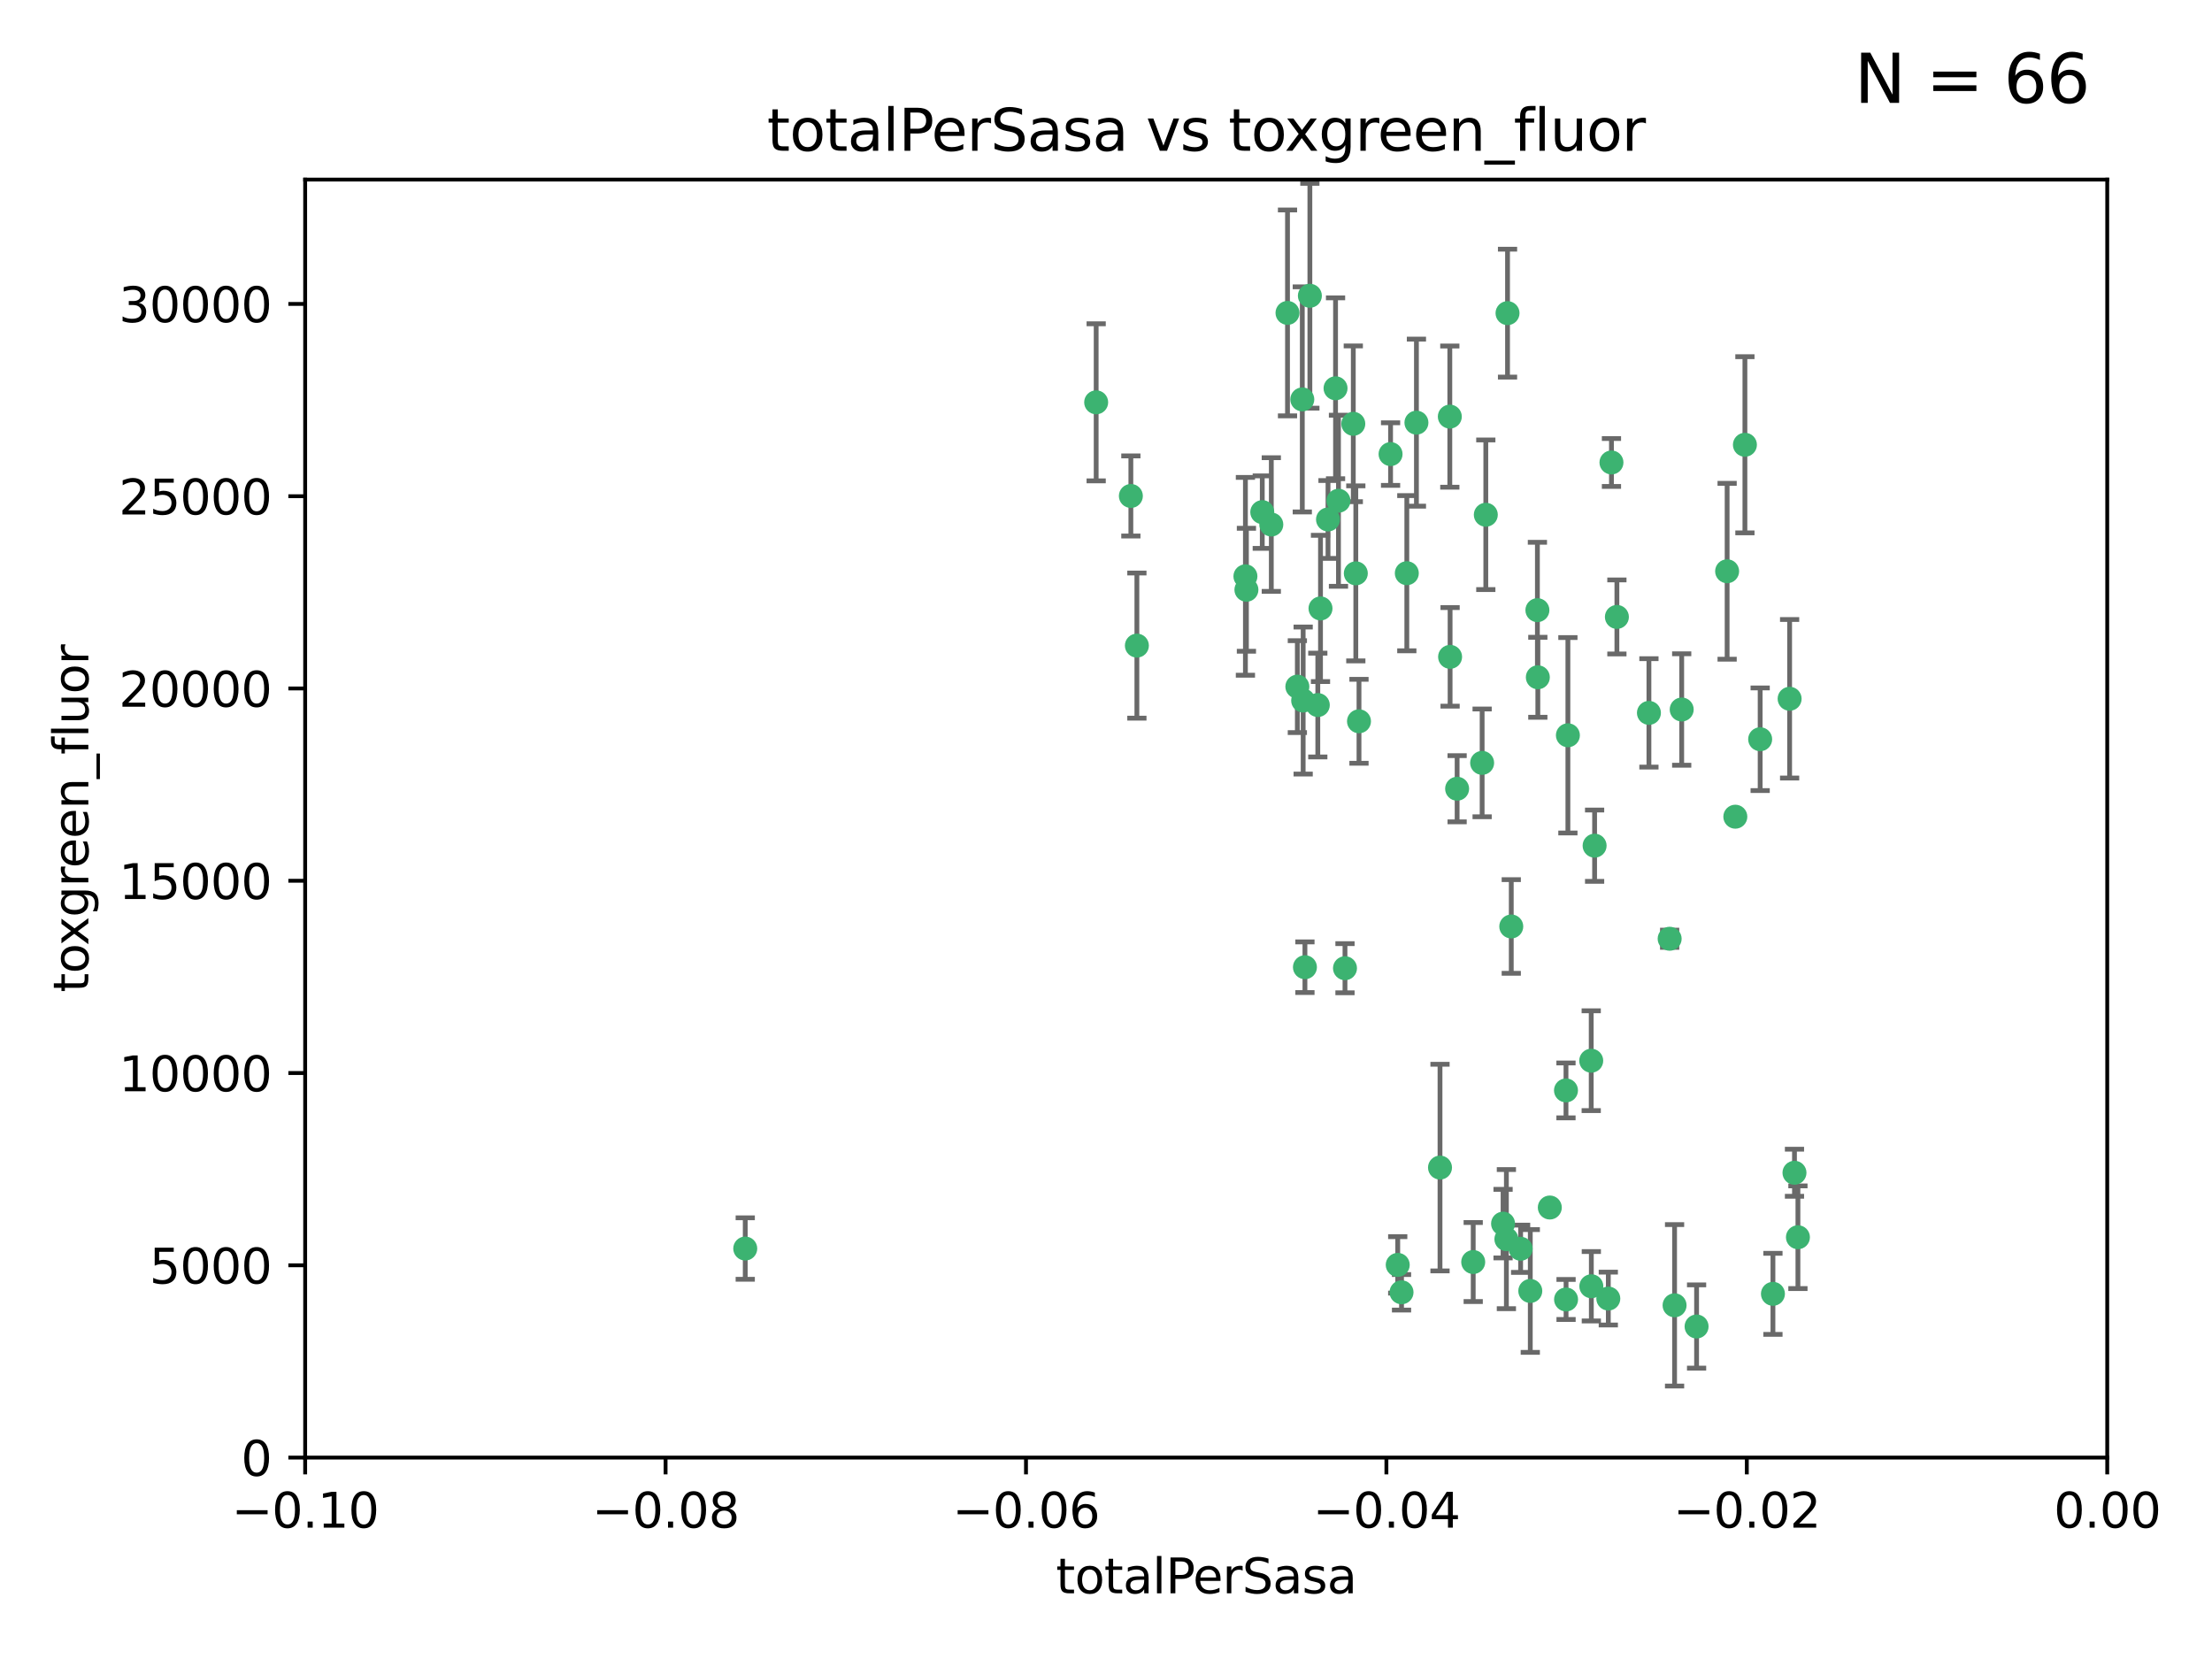 <?xml version="1.0" encoding="utf-8" standalone="no"?>
<!DOCTYPE svg PUBLIC "-//W3C//DTD SVG 1.1//EN"
  "http://www.w3.org/Graphics/SVG/1.1/DTD/svg11.dtd">
<svg xmlns:xlink="http://www.w3.org/1999/xlink" width="460.8pt" height="345.6pt" viewBox="0 0 460.8 345.6" xmlns="http://www.w3.org/2000/svg" version="1.1">
 <defs>
  <style type="text/css">*{stroke-linejoin: round; stroke-linecap: butt}</style>
 </defs>
 <g id="figure_1">
  <g id="patch_1">
   <path d="M 0 345.6 
L 460.8 345.6 
L 460.8 0 
L 0 0 
z
" style="fill: #ffffff"/>
  </g>
  <g id="axes_1">
   <g id="patch_2">
    <path d="M 63.571 303.64 
L 438.975 303.64 
L 438.975 37.411 
L 63.571 37.411 
z
" style="fill: #ffffff"/>
   </g>
   <g id="PathCollection_1">
    <defs>
     <path id="mdb2c5103a2" d="M 0 1.118 
C 0.297 1.118 0.581 1 0.791 0.791 
C 1 0.581 1.118 0.297 1.118 0 
C 1.118 -0.297 1 -0.581 0.791 -0.791 
C 0.581 -1 0.297 -1.118 0 -1.118 
C -0.297 -1.118 -0.581 -1 -0.791 -0.791 
C -1 -0.581 -1.118 -0.297 -1.118 0 
C -1.118 0.297 -1 0.581 -0.791 0.791 
C -0.581 1 -0.297 1.118 0 1.118 
z
" style="stroke: #3cb371"/>
    </defs>
    <g clip-path="url(#p980cab652c)">
     <use xlink:href="#mdb2c5103a2" x="235.58" y="103.319" style="fill: #3cb371; stroke: #3cb371"/>
     <use xlink:href="#mdb2c5103a2" x="268.211" y="65.184" style="fill: #3cb371; stroke: #3cb371"/>
     <use xlink:href="#mdb2c5103a2" x="236.834" y="134.491" style="fill: #3cb371; stroke: #3cb371"/>
     <use xlink:href="#mdb2c5103a2" x="275.085" y="126.749" style="fill: #3cb371; stroke: #3cb371"/>
     <use xlink:href="#mdb2c5103a2" x="264.836" y="109.268" style="fill: #3cb371; stroke: #3cb371"/>
     <use xlink:href="#mdb2c5103a2" x="271.293" y="83.201" style="fill: #3cb371; stroke: #3cb371"/>
     <use xlink:href="#mdb2c5103a2" x="155.248" y="260.094" style="fill: #3cb371; stroke: #3cb371"/>
     <use xlink:href="#mdb2c5103a2" x="228.352" y="83.811" style="fill: #3cb371; stroke: #3cb371"/>
     <use xlink:href="#mdb2c5103a2" x="281.916" y="88.286" style="fill: #3cb371; stroke: #3cb371"/>
     <use xlink:href="#mdb2c5103a2" x="270.262" y="143.039" style="fill: #3cb371; stroke: #3cb371"/>
     <use xlink:href="#mdb2c5103a2" x="259.652" y="122.859" style="fill: #3cb371; stroke: #3cb371"/>
     <use xlink:href="#mdb2c5103a2" x="259.444" y="120.054" style="fill: #3cb371; stroke: #3cb371"/>
     <use xlink:href="#mdb2c5103a2" x="276.649" y="108.214" style="fill: #3cb371; stroke: #3cb371"/>
     <use xlink:href="#mdb2c5103a2" x="278.828" y="104.315" style="fill: #3cb371; stroke: #3cb371"/>
     <use xlink:href="#mdb2c5103a2" x="272.871" y="61.614" style="fill: #3cb371; stroke: #3cb371"/>
     <use xlink:href="#mdb2c5103a2" x="271.473" y="145.935" style="fill: #3cb371; stroke: #3cb371"/>
     <use xlink:href="#mdb2c5103a2" x="295.068" y="88.045" style="fill: #3cb371; stroke: #3cb371"/>
     <use xlink:href="#mdb2c5103a2" x="278.219" y="80.887" style="fill: #3cb371; stroke: #3cb371"/>
     <use xlink:href="#mdb2c5103a2" x="282.441" y="119.44" style="fill: #3cb371; stroke: #3cb371"/>
     <use xlink:href="#mdb2c5103a2" x="289.681" y="94.593" style="fill: #3cb371; stroke: #3cb371"/>
     <use xlink:href="#mdb2c5103a2" x="262.954" y="106.684" style="fill: #3cb371; stroke: #3cb371"/>
     <use xlink:href="#mdb2c5103a2" x="280.186" y="201.695" style="fill: #3cb371; stroke: #3cb371"/>
     <use xlink:href="#mdb2c5103a2" x="302.023" y="86.787" style="fill: #3cb371; stroke: #3cb371"/>
     <use xlink:href="#mdb2c5103a2" x="316.773" y="260.14" style="fill: #3cb371; stroke: #3cb371"/>
     <use xlink:href="#mdb2c5103a2" x="283.103" y="150.259" style="fill: #3cb371; stroke: #3cb371"/>
     <use xlink:href="#mdb2c5103a2" x="299.98" y="243.228" style="fill: #3cb371; stroke: #3cb371"/>
     <use xlink:href="#mdb2c5103a2" x="335.696" y="96.341" style="fill: #3cb371; stroke: #3cb371"/>
     <use xlink:href="#mdb2c5103a2" x="293.065" y="119.409" style="fill: #3cb371; stroke: #3cb371"/>
     <use xlink:href="#mdb2c5103a2" x="314.046" y="65.233" style="fill: #3cb371; stroke: #3cb371"/>
     <use xlink:href="#mdb2c5103a2" x="274.522" y="146.874" style="fill: #3cb371; stroke: #3cb371"/>
     <use xlink:href="#mdb2c5103a2" x="271.842" y="201.487" style="fill: #3cb371; stroke: #3cb371"/>
     <use xlink:href="#mdb2c5103a2" x="313.116" y="254.906" style="fill: #3cb371; stroke: #3cb371"/>
     <use xlink:href="#mdb2c5103a2" x="302.081" y="136.835" style="fill: #3cb371; stroke: #3cb371"/>
     <use xlink:href="#mdb2c5103a2" x="309.521" y="107.234" style="fill: #3cb371; stroke: #3cb371"/>
     <use xlink:href="#mdb2c5103a2" x="308.755" y="158.921" style="fill: #3cb371; stroke: #3cb371"/>
     <use xlink:href="#mdb2c5103a2" x="291.964" y="269.209" style="fill: #3cb371; stroke: #3cb371"/>
     <use xlink:href="#mdb2c5103a2" x="320.359" y="141.091" style="fill: #3cb371; stroke: #3cb371"/>
     <use xlink:href="#mdb2c5103a2" x="320.27" y="127.107" style="fill: #3cb371; stroke: #3cb371"/>
     <use xlink:href="#mdb2c5103a2" x="322.853" y="251.547" style="fill: #3cb371; stroke: #3cb371"/>
     <use xlink:href="#mdb2c5103a2" x="313.808" y="258.133" style="fill: #3cb371; stroke: #3cb371"/>
     <use xlink:href="#mdb2c5103a2" x="291.173" y="263.497" style="fill: #3cb371; stroke: #3cb371"/>
     <use xlink:href="#mdb2c5103a2" x="332.186" y="176.169" style="fill: #3cb371; stroke: #3cb371"/>
     <use xlink:href="#mdb2c5103a2" x="303.545" y="164.309" style="fill: #3cb371; stroke: #3cb371"/>
     <use xlink:href="#mdb2c5103a2" x="326.223" y="227.152" style="fill: #3cb371; stroke: #3cb371"/>
     <use xlink:href="#mdb2c5103a2" x="314.824" y="193.002" style="fill: #3cb371; stroke: #3cb371"/>
     <use xlink:href="#mdb2c5103a2" x="335.041" y="270.514" style="fill: #3cb371; stroke: #3cb371"/>
     <use xlink:href="#mdb2c5103a2" x="331.504" y="267.951" style="fill: #3cb371; stroke: #3cb371"/>
     <use xlink:href="#mdb2c5103a2" x="306.897" y="262.903" style="fill: #3cb371; stroke: #3cb371"/>
     <use xlink:href="#mdb2c5103a2" x="336.829" y="128.518" style="fill: #3cb371; stroke: #3cb371"/>
     <use xlink:href="#mdb2c5103a2" x="326.24" y="270.703" style="fill: #3cb371; stroke: #3cb371"/>
     <use xlink:href="#mdb2c5103a2" x="343.502" y="148.507" style="fill: #3cb371; stroke: #3cb371"/>
     <use xlink:href="#mdb2c5103a2" x="326.622" y="153.171" style="fill: #3cb371; stroke: #3cb371"/>
     <use xlink:href="#mdb2c5103a2" x="347.819" y="195.558" style="fill: #3cb371; stroke: #3cb371"/>
     <use xlink:href="#mdb2c5103a2" x="353.429" y="276.333" style="fill: #3cb371; stroke: #3cb371"/>
     <use xlink:href="#mdb2c5103a2" x="350.329" y="147.801" style="fill: #3cb371; stroke: #3cb371"/>
     <use xlink:href="#mdb2c5103a2" x="361.5" y="170.133" style="fill: #3cb371; stroke: #3cb371"/>
     <use xlink:href="#mdb2c5103a2" x="348.844" y="271.92" style="fill: #3cb371; stroke: #3cb371"/>
     <use xlink:href="#mdb2c5103a2" x="331.48" y="220.964" style="fill: #3cb371; stroke: #3cb371"/>
     <use xlink:href="#mdb2c5103a2" x="318.787" y="268.93" style="fill: #3cb371; stroke: #3cb371"/>
     <use xlink:href="#mdb2c5103a2" x="372.811" y="145.567" style="fill: #3cb371; stroke: #3cb371"/>
     <use xlink:href="#mdb2c5103a2" x="363.497" y="92.655" style="fill: #3cb371; stroke: #3cb371"/>
     <use xlink:href="#mdb2c5103a2" x="359.792" y="119.004" style="fill: #3cb371; stroke: #3cb371"/>
     <use xlink:href="#mdb2c5103a2" x="374.542" y="257.738" style="fill: #3cb371; stroke: #3cb371"/>
     <use xlink:href="#mdb2c5103a2" x="373.823" y="244.305" style="fill: #3cb371; stroke: #3cb371"/>
     <use xlink:href="#mdb2c5103a2" x="369.335" y="269.529" style="fill: #3cb371; stroke: #3cb371"/>
     <use xlink:href="#mdb2c5103a2" x="366.674" y="153.996" style="fill: #3cb371; stroke: #3cb371"/>
    </g>
   </g>
   <g id="matplotlib.axis_1">
    <g id="xtick_1">
     <g id="line2d_1">
      <defs>
       <path id="mc494237aca" d="M 0 0 
L 0 3.5 
" style="stroke: #000000; stroke-width: 0.8"/>
      </defs>
      <g>
       <use xlink:href="#mc494237aca" x="63.571" y="303.64" style="stroke: #000000; stroke-width: 0.8"/>
      </g>
     </g>
     <g id="text_1">
      <!-- −0.10 -->
      <g transform="translate(48.249 318.238)scale(0.1 -0.1)">
       <defs>
        <path id="DejaVuSans-2212" d="M 678 2272 
L 4684 2272 
L 4684 1741 
L 678 1741 
L 678 2272 
z
" transform="scale(0.016)"/>
        <path id="DejaVuSans-30" d="M 2034 4250 
Q 1547 4250 1301 3770 
Q 1056 3291 1056 2328 
Q 1056 1369 1301 889 
Q 1547 409 2034 409 
Q 2525 409 2770 889 
Q 3016 1369 3016 2328 
Q 3016 3291 2770 3770 
Q 2525 4250 2034 4250 
z
M 2034 4750 
Q 2819 4750 3233 4129 
Q 3647 3509 3647 2328 
Q 3647 1150 3233 529 
Q 2819 -91 2034 -91 
Q 1250 -91 836 529 
Q 422 1150 422 2328 
Q 422 3509 836 4129 
Q 1250 4750 2034 4750 
z
" transform="scale(0.016)"/>
        <path id="DejaVuSans-2e" d="M 684 794 
L 1344 794 
L 1344 0 
L 684 0 
L 684 794 
z
" transform="scale(0.016)"/>
        <path id="DejaVuSans-31" d="M 794 531 
L 1825 531 
L 1825 4091 
L 703 3866 
L 703 4441 
L 1819 4666 
L 2450 4666 
L 2450 531 
L 3481 531 
L 3481 0 
L 794 0 
L 794 531 
z
" transform="scale(0.016)"/>
       </defs>
       <use xlink:href="#DejaVuSans-2212"/>
       <use xlink:href="#DejaVuSans-30" x="83.789"/>
       <use xlink:href="#DejaVuSans-2e" x="147.412"/>
       <use xlink:href="#DejaVuSans-31" x="179.199"/>
       <use xlink:href="#DejaVuSans-30" x="242.822"/>
      </g>
     </g>
    </g>
    <g id="xtick_2">
     <g id="line2d_2">
      <g>
       <use xlink:href="#mc494237aca" x="138.652" y="303.64" style="stroke: #000000; stroke-width: 0.8"/>
      </g>
     </g>
     <g id="text_2">
      <!-- −0.08 -->
      <g transform="translate(123.329 318.238)scale(0.1 -0.1)">
       <defs>
        <path id="DejaVuSans-38" d="M 2034 2216 
Q 1584 2216 1326 1975 
Q 1069 1734 1069 1313 
Q 1069 891 1326 650 
Q 1584 409 2034 409 
Q 2484 409 2743 651 
Q 3003 894 3003 1313 
Q 3003 1734 2745 1975 
Q 2488 2216 2034 2216 
z
M 1403 2484 
Q 997 2584 770 2862 
Q 544 3141 544 3541 
Q 544 4100 942 4425 
Q 1341 4750 2034 4750 
Q 2731 4750 3128 4425 
Q 3525 4100 3525 3541 
Q 3525 3141 3298 2862 
Q 3072 2584 2669 2484 
Q 3125 2378 3379 2068 
Q 3634 1759 3634 1313 
Q 3634 634 3220 271 
Q 2806 -91 2034 -91 
Q 1263 -91 848 271 
Q 434 634 434 1313 
Q 434 1759 690 2068 
Q 947 2378 1403 2484 
z
M 1172 3481 
Q 1172 3119 1398 2916 
Q 1625 2713 2034 2713 
Q 2441 2713 2670 2916 
Q 2900 3119 2900 3481 
Q 2900 3844 2670 4047 
Q 2441 4250 2034 4250 
Q 1625 4250 1398 4047 
Q 1172 3844 1172 3481 
z
" transform="scale(0.016)"/>
       </defs>
       <use xlink:href="#DejaVuSans-2212"/>
       <use xlink:href="#DejaVuSans-30" x="83.789"/>
       <use xlink:href="#DejaVuSans-2e" x="147.412"/>
       <use xlink:href="#DejaVuSans-30" x="179.199"/>
       <use xlink:href="#DejaVuSans-38" x="242.822"/>
      </g>
     </g>
    </g>
    <g id="xtick_3">
     <g id="line2d_3">
      <g>
       <use xlink:href="#mc494237aca" x="213.733" y="303.64" style="stroke: #000000; stroke-width: 0.8"/>
      </g>
     </g>
     <g id="text_3">
      <!-- −0.06 -->
      <g transform="translate(198.41 318.238)scale(0.1 -0.1)">
       <defs>
        <path id="DejaVuSans-36" d="M 2113 2584 
Q 1688 2584 1439 2293 
Q 1191 2003 1191 1497 
Q 1191 994 1439 701 
Q 1688 409 2113 409 
Q 2538 409 2786 701 
Q 3034 994 3034 1497 
Q 3034 2003 2786 2293 
Q 2538 2584 2113 2584 
z
M 3366 4563 
L 3366 3988 
Q 3128 4100 2886 4159 
Q 2644 4219 2406 4219 
Q 1781 4219 1451 3797 
Q 1122 3375 1075 2522 
Q 1259 2794 1537 2939 
Q 1816 3084 2150 3084 
Q 2853 3084 3261 2657 
Q 3669 2231 3669 1497 
Q 3669 778 3244 343 
Q 2819 -91 2113 -91 
Q 1303 -91 875 529 
Q 447 1150 447 2328 
Q 447 3434 972 4092 
Q 1497 4750 2381 4750 
Q 2619 4750 2861 4703 
Q 3103 4656 3366 4563 
z
" transform="scale(0.016)"/>
       </defs>
       <use xlink:href="#DejaVuSans-2212"/>
       <use xlink:href="#DejaVuSans-30" x="83.789"/>
       <use xlink:href="#DejaVuSans-2e" x="147.412"/>
       <use xlink:href="#DejaVuSans-30" x="179.199"/>
       <use xlink:href="#DejaVuSans-36" x="242.822"/>
      </g>
     </g>
    </g>
    <g id="xtick_4">
     <g id="line2d_4">
      <g>
       <use xlink:href="#mc494237aca" x="288.813" y="303.64" style="stroke: #000000; stroke-width: 0.8"/>
      </g>
     </g>
     <g id="text_4">
      <!-- −0.04 -->
      <g transform="translate(273.491 318.238)scale(0.1 -0.1)">
       <defs>
        <path id="DejaVuSans-34" d="M 2419 4116 
L 825 1625 
L 2419 1625 
L 2419 4116 
z
M 2253 4666 
L 3047 4666 
L 3047 1625 
L 3713 1625 
L 3713 1100 
L 3047 1100 
L 3047 0 
L 2419 0 
L 2419 1100 
L 313 1100 
L 313 1709 
L 2253 4666 
z
" transform="scale(0.016)"/>
       </defs>
       <use xlink:href="#DejaVuSans-2212"/>
       <use xlink:href="#DejaVuSans-30" x="83.789"/>
       <use xlink:href="#DejaVuSans-2e" x="147.412"/>
       <use xlink:href="#DejaVuSans-30" x="179.199"/>
       <use xlink:href="#DejaVuSans-34" x="242.822"/>
      </g>
     </g>
    </g>
    <g id="xtick_5">
     <g id="line2d_5">
      <g>
       <use xlink:href="#mc494237aca" x="363.894" y="303.64" style="stroke: #000000; stroke-width: 0.8"/>
      </g>
     </g>
     <g id="text_5">
      <!-- −0.02 -->
      <g transform="translate(348.572 318.238)scale(0.1 -0.1)">
       <defs>
        <path id="DejaVuSans-32" d="M 1228 531 
L 3431 531 
L 3431 0 
L 469 0 
L 469 531 
Q 828 903 1448 1529 
Q 2069 2156 2228 2338 
Q 2531 2678 2651 2914 
Q 2772 3150 2772 3378 
Q 2772 3750 2511 3984 
Q 2250 4219 1831 4219 
Q 1534 4219 1204 4116 
Q 875 4013 500 3803 
L 500 4441 
Q 881 4594 1212 4672 
Q 1544 4750 1819 4750 
Q 2544 4750 2975 4387 
Q 3406 4025 3406 3419 
Q 3406 3131 3298 2873 
Q 3191 2616 2906 2266 
Q 2828 2175 2409 1742 
Q 1991 1309 1228 531 
z
" transform="scale(0.016)"/>
       </defs>
       <use xlink:href="#DejaVuSans-2212"/>
       <use xlink:href="#DejaVuSans-30" x="83.789"/>
       <use xlink:href="#DejaVuSans-2e" x="147.412"/>
       <use xlink:href="#DejaVuSans-30" x="179.199"/>
       <use xlink:href="#DejaVuSans-32" x="242.822"/>
      </g>
     </g>
    </g>
    <g id="xtick_6">
     <g id="line2d_6">
      <g>
       <use xlink:href="#mc494237aca" x="438.975" y="303.64" style="stroke: #000000; stroke-width: 0.8"/>
      </g>
     </g>
     <g id="text_6">
      <!-- 0.00 -->
      <g transform="translate(427.842 318.238)scale(0.1 -0.1)">
       <use xlink:href="#DejaVuSans-30"/>
       <use xlink:href="#DejaVuSans-2e" x="63.623"/>
       <use xlink:href="#DejaVuSans-30" x="95.41"/>
       <use xlink:href="#DejaVuSans-30" x="159.033"/>
      </g>
     </g>
    </g>
    <g id="text_7">
     <!-- totalPerSasa -->
     <g transform="translate(219.968 331.917)scale(0.1 -0.1)">
      <defs>
       <path id="DejaVuSans-74" d="M 1172 4494 
L 1172 3500 
L 2356 3500 
L 2356 3053 
L 1172 3053 
L 1172 1153 
Q 1172 725 1289 603 
Q 1406 481 1766 481 
L 2356 481 
L 2356 0 
L 1766 0 
Q 1100 0 847 248 
Q 594 497 594 1153 
L 594 3053 
L 172 3053 
L 172 3500 
L 594 3500 
L 594 4494 
L 1172 4494 
z
" transform="scale(0.016)"/>
       <path id="DejaVuSans-6f" d="M 1959 3097 
Q 1497 3097 1228 2736 
Q 959 2375 959 1747 
Q 959 1119 1226 758 
Q 1494 397 1959 397 
Q 2419 397 2687 759 
Q 2956 1122 2956 1747 
Q 2956 2369 2687 2733 
Q 2419 3097 1959 3097 
z
M 1959 3584 
Q 2709 3584 3137 3096 
Q 3566 2609 3566 1747 
Q 3566 888 3137 398 
Q 2709 -91 1959 -91 
Q 1206 -91 779 398 
Q 353 888 353 1747 
Q 353 2609 779 3096 
Q 1206 3584 1959 3584 
z
" transform="scale(0.016)"/>
       <path id="DejaVuSans-61" d="M 2194 1759 
Q 1497 1759 1228 1600 
Q 959 1441 959 1056 
Q 959 750 1161 570 
Q 1363 391 1709 391 
Q 2188 391 2477 730 
Q 2766 1069 2766 1631 
L 2766 1759 
L 2194 1759 
z
M 3341 1997 
L 3341 0 
L 2766 0 
L 2766 531 
Q 2569 213 2275 61 
Q 1981 -91 1556 -91 
Q 1019 -91 701 211 
Q 384 513 384 1019 
Q 384 1609 779 1909 
Q 1175 2209 1959 2209 
L 2766 2209 
L 2766 2266 
Q 2766 2663 2505 2880 
Q 2244 3097 1772 3097 
Q 1472 3097 1187 3025 
Q 903 2953 641 2809 
L 641 3341 
Q 956 3463 1253 3523 
Q 1550 3584 1831 3584 
Q 2591 3584 2966 3190 
Q 3341 2797 3341 1997 
z
" transform="scale(0.016)"/>
       <path id="DejaVuSans-6c" d="M 603 4863 
L 1178 4863 
L 1178 0 
L 603 0 
L 603 4863 
z
" transform="scale(0.016)"/>
       <path id="DejaVuSans-50" d="M 1259 4147 
L 1259 2394 
L 2053 2394 
Q 2494 2394 2734 2622 
Q 2975 2850 2975 3272 
Q 2975 3691 2734 3919 
Q 2494 4147 2053 4147 
L 1259 4147 
z
M 628 4666 
L 2053 4666 
Q 2838 4666 3239 4311 
Q 3641 3956 3641 3272 
Q 3641 2581 3239 2228 
Q 2838 1875 2053 1875 
L 1259 1875 
L 1259 0 
L 628 0 
L 628 4666 
z
" transform="scale(0.016)"/>
       <path id="DejaVuSans-65" d="M 3597 1894 
L 3597 1613 
L 953 1613 
Q 991 1019 1311 708 
Q 1631 397 2203 397 
Q 2534 397 2845 478 
Q 3156 559 3463 722 
L 3463 178 
Q 3153 47 2828 -22 
Q 2503 -91 2169 -91 
Q 1331 -91 842 396 
Q 353 884 353 1716 
Q 353 2575 817 3079 
Q 1281 3584 2069 3584 
Q 2775 3584 3186 3129 
Q 3597 2675 3597 1894 
z
M 3022 2063 
Q 3016 2534 2758 2815 
Q 2500 3097 2075 3097 
Q 1594 3097 1305 2825 
Q 1016 2553 972 2059 
L 3022 2063 
z
" transform="scale(0.016)"/>
       <path id="DejaVuSans-72" d="M 2631 2963 
Q 2534 3019 2420 3045 
Q 2306 3072 2169 3072 
Q 1681 3072 1420 2755 
Q 1159 2438 1159 1844 
L 1159 0 
L 581 0 
L 581 3500 
L 1159 3500 
L 1159 2956 
Q 1341 3275 1631 3429 
Q 1922 3584 2338 3584 
Q 2397 3584 2469 3576 
Q 2541 3569 2628 3553 
L 2631 2963 
z
" transform="scale(0.016)"/>
       <path id="DejaVuSans-53" d="M 3425 4513 
L 3425 3897 
Q 3066 4069 2747 4153 
Q 2428 4238 2131 4238 
Q 1616 4238 1336 4038 
Q 1056 3838 1056 3469 
Q 1056 3159 1242 3001 
Q 1428 2844 1947 2747 
L 2328 2669 
Q 3034 2534 3370 2195 
Q 3706 1856 3706 1288 
Q 3706 609 3251 259 
Q 2797 -91 1919 -91 
Q 1588 -91 1214 -16 
Q 841 59 441 206 
L 441 856 
Q 825 641 1194 531 
Q 1563 422 1919 422 
Q 2459 422 2753 634 
Q 3047 847 3047 1241 
Q 3047 1584 2836 1778 
Q 2625 1972 2144 2069 
L 1759 2144 
Q 1053 2284 737 2584 
Q 422 2884 422 3419 
Q 422 4038 858 4394 
Q 1294 4750 2059 4750 
Q 2388 4750 2728 4690 
Q 3069 4631 3425 4513 
z
" transform="scale(0.016)"/>
       <path id="DejaVuSans-73" d="M 2834 3397 
L 2834 2853 
Q 2591 2978 2328 3040 
Q 2066 3103 1784 3103 
Q 1356 3103 1142 2972 
Q 928 2841 928 2578 
Q 928 2378 1081 2264 
Q 1234 2150 1697 2047 
L 1894 2003 
Q 2506 1872 2764 1633 
Q 3022 1394 3022 966 
Q 3022 478 2636 193 
Q 2250 -91 1575 -91 
Q 1294 -91 989 -36 
Q 684 19 347 128 
L 347 722 
Q 666 556 975 473 
Q 1284 391 1588 391 
Q 1994 391 2212 530 
Q 2431 669 2431 922 
Q 2431 1156 2273 1281 
Q 2116 1406 1581 1522 
L 1381 1569 
Q 847 1681 609 1914 
Q 372 2147 372 2553 
Q 372 3047 722 3315 
Q 1072 3584 1716 3584 
Q 2034 3584 2315 3537 
Q 2597 3491 2834 3397 
z
" transform="scale(0.016)"/>
      </defs>
      <use xlink:href="#DejaVuSans-74"/>
      <use xlink:href="#DejaVuSans-6f" x="39.209"/>
      <use xlink:href="#DejaVuSans-74" x="100.391"/>
      <use xlink:href="#DejaVuSans-61" x="139.6"/>
      <use xlink:href="#DejaVuSans-6c" x="200.879"/>
      <use xlink:href="#DejaVuSans-50" x="228.662"/>
      <use xlink:href="#DejaVuSans-65" x="285.34"/>
      <use xlink:href="#DejaVuSans-72" x="346.863"/>
      <use xlink:href="#DejaVuSans-53" x="387.977"/>
      <use xlink:href="#DejaVuSans-61" x="451.453"/>
      <use xlink:href="#DejaVuSans-73" x="512.732"/>
      <use xlink:href="#DejaVuSans-61" x="564.832"/>
     </g>
    </g>
   </g>
   <g id="matplotlib.axis_2">
    <g id="ytick_1">
     <g id="line2d_7">
      <defs>
       <path id="m8271497b4a" d="M 0 0 
L -3.5 0 
" style="stroke: #000000; stroke-width: 0.8"/>
      </defs>
      <g>
       <use xlink:href="#m8271497b4a" x="63.571" y="303.64" style="stroke: #000000; stroke-width: 0.8"/>
      </g>
     </g>
     <g id="text_8">
      <!-- 0 -->
      <g transform="translate(50.209 307.439)scale(0.1 -0.1)">
       <use xlink:href="#DejaVuSans-30"/>
      </g>
     </g>
    </g>
    <g id="ytick_2">
     <g id="line2d_8">
      <g>
       <use xlink:href="#m8271497b4a" x="63.571" y="263.586" style="stroke: #000000; stroke-width: 0.8"/>
      </g>
     </g>
     <g id="text_9">
      <!-- 5000 -->
      <g transform="translate(31.121 267.385)scale(0.1 -0.1)">
       <defs>
        <path id="DejaVuSans-35" d="M 691 4666 
L 3169 4666 
L 3169 4134 
L 1269 4134 
L 1269 2991 
Q 1406 3038 1543 3061 
Q 1681 3084 1819 3084 
Q 2600 3084 3056 2656 
Q 3513 2228 3513 1497 
Q 3513 744 3044 326 
Q 2575 -91 1722 -91 
Q 1428 -91 1123 -41 
Q 819 9 494 109 
L 494 744 
Q 775 591 1075 516 
Q 1375 441 1709 441 
Q 2250 441 2565 725 
Q 2881 1009 2881 1497 
Q 2881 1984 2565 2268 
Q 2250 2553 1709 2553 
Q 1456 2553 1204 2497 
Q 953 2441 691 2322 
L 691 4666 
z
" transform="scale(0.016)"/>
       </defs>
       <use xlink:href="#DejaVuSans-35"/>
       <use xlink:href="#DejaVuSans-30" x="63.623"/>
       <use xlink:href="#DejaVuSans-30" x="127.246"/>
       <use xlink:href="#DejaVuSans-30" x="190.869"/>
      </g>
     </g>
    </g>
    <g id="ytick_3">
     <g id="line2d_9">
      <g>
       <use xlink:href="#m8271497b4a" x="63.571" y="223.532" style="stroke: #000000; stroke-width: 0.8"/>
      </g>
     </g>
     <g id="text_10">
      <!-- 10000 -->
      <g transform="translate(24.759 227.331)scale(0.1 -0.1)">
       <use xlink:href="#DejaVuSans-31"/>
       <use xlink:href="#DejaVuSans-30" x="63.623"/>
       <use xlink:href="#DejaVuSans-30" x="127.246"/>
       <use xlink:href="#DejaVuSans-30" x="190.869"/>
       <use xlink:href="#DejaVuSans-30" x="254.492"/>
      </g>
     </g>
    </g>
    <g id="ytick_4">
     <g id="line2d_10">
      <g>
       <use xlink:href="#m8271497b4a" x="63.571" y="183.478" style="stroke: #000000; stroke-width: 0.8"/>
      </g>
     </g>
     <g id="text_11">
      <!-- 15000 -->
      <g transform="translate(24.759 187.278)scale(0.1 -0.1)">
       <use xlink:href="#DejaVuSans-31"/>
       <use xlink:href="#DejaVuSans-35" x="63.623"/>
       <use xlink:href="#DejaVuSans-30" x="127.246"/>
       <use xlink:href="#DejaVuSans-30" x="190.869"/>
       <use xlink:href="#DejaVuSans-30" x="254.492"/>
      </g>
     </g>
    </g>
    <g id="ytick_5">
     <g id="line2d_11">
      <g>
       <use xlink:href="#m8271497b4a" x="63.571" y="143.424" style="stroke: #000000; stroke-width: 0.8"/>
      </g>
     </g>
     <g id="text_12">
      <!-- 20000 -->
      <g transform="translate(24.759 147.224)scale(0.1 -0.1)">
       <use xlink:href="#DejaVuSans-32"/>
       <use xlink:href="#DejaVuSans-30" x="63.623"/>
       <use xlink:href="#DejaVuSans-30" x="127.246"/>
       <use xlink:href="#DejaVuSans-30" x="190.869"/>
       <use xlink:href="#DejaVuSans-30" x="254.492"/>
      </g>
     </g>
    </g>
    <g id="ytick_6">
     <g id="line2d_12">
      <g>
       <use xlink:href="#m8271497b4a" x="63.571" y="103.371" style="stroke: #000000; stroke-width: 0.8"/>
      </g>
     </g>
     <g id="text_13">
      <!-- 25000 -->
      <g transform="translate(24.759 107.17)scale(0.1 -0.1)">
       <use xlink:href="#DejaVuSans-32"/>
       <use xlink:href="#DejaVuSans-35" x="63.623"/>
       <use xlink:href="#DejaVuSans-30" x="127.246"/>
       <use xlink:href="#DejaVuSans-30" x="190.869"/>
       <use xlink:href="#DejaVuSans-30" x="254.492"/>
      </g>
     </g>
    </g>
    <g id="ytick_7">
     <g id="line2d_13">
      <g>
       <use xlink:href="#m8271497b4a" x="63.571" y="63.317" style="stroke: #000000; stroke-width: 0.8"/>
      </g>
     </g>
     <g id="text_14">
      <!-- 30000 -->
      <g transform="translate(24.759 67.116)scale(0.1 -0.1)">
       <defs>
        <path id="DejaVuSans-33" d="M 2597 2516 
Q 3050 2419 3304 2112 
Q 3559 1806 3559 1356 
Q 3559 666 3084 287 
Q 2609 -91 1734 -91 
Q 1441 -91 1130 -33 
Q 819 25 488 141 
L 488 750 
Q 750 597 1062 519 
Q 1375 441 1716 441 
Q 2309 441 2620 675 
Q 2931 909 2931 1356 
Q 2931 1769 2642 2001 
Q 2353 2234 1838 2234 
L 1294 2234 
L 1294 2753 
L 1863 2753 
Q 2328 2753 2575 2939 
Q 2822 3125 2822 3475 
Q 2822 3834 2567 4026 
Q 2313 4219 1838 4219 
Q 1578 4219 1281 4162 
Q 984 4106 628 3988 
L 628 4550 
Q 988 4650 1302 4700 
Q 1616 4750 1894 4750 
Q 2613 4750 3031 4423 
Q 3450 4097 3450 3541 
Q 3450 3153 3228 2886 
Q 3006 2619 2597 2516 
z
" transform="scale(0.016)"/>
       </defs>
       <use xlink:href="#DejaVuSans-33"/>
       <use xlink:href="#DejaVuSans-30" x="63.623"/>
       <use xlink:href="#DejaVuSans-30" x="127.246"/>
       <use xlink:href="#DejaVuSans-30" x="190.869"/>
       <use xlink:href="#DejaVuSans-30" x="254.492"/>
      </g>
     </g>
    </g>
    <g id="text_15">
     <!-- toxgreen_fluor -->
     <g transform="translate(18.401 206.72)rotate(-90)scale(0.1 -0.1)">
      <defs>
       <path id="DejaVuSans-78" d="M 3513 3500 
L 2247 1797 
L 3578 0 
L 2900 0 
L 1881 1375 
L 863 0 
L 184 0 
L 1544 1831 
L 300 3500 
L 978 3500 
L 1906 2253 
L 2834 3500 
L 3513 3500 
z
" transform="scale(0.016)"/>
       <path id="DejaVuSans-67" d="M 2906 1791 
Q 2906 2416 2648 2759 
Q 2391 3103 1925 3103 
Q 1463 3103 1205 2759 
Q 947 2416 947 1791 
Q 947 1169 1205 825 
Q 1463 481 1925 481 
Q 2391 481 2648 825 
Q 2906 1169 2906 1791 
z
M 3481 434 
Q 3481 -459 3084 -895 
Q 2688 -1331 1869 -1331 
Q 1566 -1331 1297 -1286 
Q 1028 -1241 775 -1147 
L 775 -588 
Q 1028 -725 1275 -790 
Q 1522 -856 1778 -856 
Q 2344 -856 2625 -561 
Q 2906 -266 2906 331 
L 2906 616 
Q 2728 306 2450 153 
Q 2172 0 1784 0 
Q 1141 0 747 490 
Q 353 981 353 1791 
Q 353 2603 747 3093 
Q 1141 3584 1784 3584 
Q 2172 3584 2450 3431 
Q 2728 3278 2906 2969 
L 2906 3500 
L 3481 3500 
L 3481 434 
z
" transform="scale(0.016)"/>
       <path id="DejaVuSans-6e" d="M 3513 2113 
L 3513 0 
L 2938 0 
L 2938 2094 
Q 2938 2591 2744 2837 
Q 2550 3084 2163 3084 
Q 1697 3084 1428 2787 
Q 1159 2491 1159 1978 
L 1159 0 
L 581 0 
L 581 3500 
L 1159 3500 
L 1159 2956 
Q 1366 3272 1645 3428 
Q 1925 3584 2291 3584 
Q 2894 3584 3203 3211 
Q 3513 2838 3513 2113 
z
" transform="scale(0.016)"/>
       <path id="DejaVuSans-5f" d="M 3263 -1063 
L 3263 -1509 
L -63 -1509 
L -63 -1063 
L 3263 -1063 
z
" transform="scale(0.016)"/>
       <path id="DejaVuSans-66" d="M 2375 4863 
L 2375 4384 
L 1825 4384 
Q 1516 4384 1395 4259 
Q 1275 4134 1275 3809 
L 1275 3500 
L 2222 3500 
L 2222 3053 
L 1275 3053 
L 1275 0 
L 697 0 
L 697 3053 
L 147 3053 
L 147 3500 
L 697 3500 
L 697 3744 
Q 697 4328 969 4595 
Q 1241 4863 1831 4863 
L 2375 4863 
z
" transform="scale(0.016)"/>
       <path id="DejaVuSans-75" d="M 544 1381 
L 544 3500 
L 1119 3500 
L 1119 1403 
Q 1119 906 1312 657 
Q 1506 409 1894 409 
Q 2359 409 2629 706 
Q 2900 1003 2900 1516 
L 2900 3500 
L 3475 3500 
L 3475 0 
L 2900 0 
L 2900 538 
Q 2691 219 2414 64 
Q 2138 -91 1772 -91 
Q 1169 -91 856 284 
Q 544 659 544 1381 
z
M 1991 3584 
L 1991 3584 
z
" transform="scale(0.016)"/>
      </defs>
      <use xlink:href="#DejaVuSans-74"/>
      <use xlink:href="#DejaVuSans-6f" x="39.209"/>
      <use xlink:href="#DejaVuSans-78" x="97.266"/>
      <use xlink:href="#DejaVuSans-67" x="156.445"/>
      <use xlink:href="#DejaVuSans-72" x="219.922"/>
      <use xlink:href="#DejaVuSans-65" x="258.785"/>
      <use xlink:href="#DejaVuSans-65" x="320.309"/>
      <use xlink:href="#DejaVuSans-6e" x="381.832"/>
      <use xlink:href="#DejaVuSans-5f" x="445.211"/>
      <use xlink:href="#DejaVuSans-66" x="495.211"/>
      <use xlink:href="#DejaVuSans-6c" x="530.416"/>
      <use xlink:href="#DejaVuSans-75" x="558.199"/>
      <use xlink:href="#DejaVuSans-6f" x="621.578"/>
      <use xlink:href="#DejaVuSans-72" x="682.76"/>
     </g>
    </g>
   </g>
   <g id="LineCollection_1">
    <path d="M 235.58 111.662 
L 235.58 94.976 
" clip-path="url(#p980cab652c)" style="fill: none; stroke: #696969"/>
    <path d="M 268.211 86.629 
L 268.211 43.739 
" clip-path="url(#p980cab652c)" style="fill: none; stroke: #696969"/>
    <path d="M 236.834 149.606 
L 236.834 119.375 
" clip-path="url(#p980cab652c)" style="fill: none; stroke: #696969"/>
    <path d="M 275.085 141.983 
L 275.085 111.515 
" clip-path="url(#p980cab652c)" style="fill: none; stroke: #696969"/>
    <path d="M 264.836 123.191 
L 264.836 95.346 
" clip-path="url(#p980cab652c)" style="fill: none; stroke: #696969"/>
    <path d="M 271.293 106.648 
L 271.293 59.753 
" clip-path="url(#p980cab652c)" style="fill: none; stroke: #696969"/>
    <path d="M 155.248 266.497 
L 155.248 253.692 
" clip-path="url(#p980cab652c)" style="fill: none; stroke: #696969"/>
    <path d="M 228.352 100.173 
L 228.352 67.45 
" clip-path="url(#p980cab652c)" style="fill: none; stroke: #696969"/>
    <path d="M 281.916 104.51 
L 281.916 72.063 
" clip-path="url(#p980cab652c)" style="fill: none; stroke: #696969"/>
    <path d="M 270.262 152.61 
L 270.262 133.468 
" clip-path="url(#p980cab652c)" style="fill: none; stroke: #696969"/>
    <path d="M 259.652 135.667 
L 259.652 110.051 
" clip-path="url(#p980cab652c)" style="fill: none; stroke: #696969"/>
    <path d="M 259.444 140.659 
L 259.444 99.45 
" clip-path="url(#p980cab652c)" style="fill: none; stroke: #696969"/>
    <path d="M 276.649 116.326 
L 276.649 100.101 
" clip-path="url(#p980cab652c)" style="fill: none; stroke: #696969"/>
    <path d="M 278.828 122.133 
L 278.828 86.497 
" clip-path="url(#p980cab652c)" style="fill: none; stroke: #696969"/>
    <path d="M 272.871 85.029 
L 272.871 38.199 
" clip-path="url(#p980cab652c)" style="fill: none; stroke: #696969"/>
    <path d="M 271.473 161.248 
L 271.473 130.622 
" clip-path="url(#p980cab652c)" style="fill: none; stroke: #696969"/>
    <path d="M 295.068 105.444 
L 295.068 70.646 
" clip-path="url(#p980cab652c)" style="fill: none; stroke: #696969"/>
    <path d="M 278.219 99.727 
L 278.219 62.047 
" clip-path="url(#p980cab652c)" style="fill: none; stroke: #696969"/>
    <path d="M 282.441 137.675 
L 282.441 101.206 
" clip-path="url(#p980cab652c)" style="fill: none; stroke: #696969"/>
    <path d="M 289.681 101.108 
L 289.681 88.078 
" clip-path="url(#p980cab652c)" style="fill: none; stroke: #696969"/>
    <path d="M 262.954 114.235 
L 262.954 99.134 
" clip-path="url(#p980cab652c)" style="fill: none; stroke: #696969"/>
    <path d="M 280.186 206.809 
L 280.186 196.58 
" clip-path="url(#p980cab652c)" style="fill: none; stroke: #696969"/>
    <path d="M 302.023 101.495 
L 302.023 72.08 
" clip-path="url(#p980cab652c)" style="fill: none; stroke: #696969"/>
    <path d="M 316.773 265.065 
L 316.773 255.214 
" clip-path="url(#p980cab652c)" style="fill: none; stroke: #696969"/>
    <path d="M 283.103 159.003 
L 283.103 141.514 
" clip-path="url(#p980cab652c)" style="fill: none; stroke: #696969"/>
    <path d="M 299.98 264.748 
L 299.98 221.708 
" clip-path="url(#p980cab652c)" style="fill: none; stroke: #696969"/>
    <path d="M 335.696 101.329 
L 335.696 91.353 
" clip-path="url(#p980cab652c)" style="fill: none; stroke: #696969"/>
    <path d="M 293.065 135.574 
L 293.065 103.243 
" clip-path="url(#p980cab652c)" style="fill: none; stroke: #696969"/>
    <path d="M 314.046 78.556 
L 314.046 51.911 
" clip-path="url(#p980cab652c)" style="fill: none; stroke: #696969"/>
    <path d="M 274.522 157.684 
L 274.522 136.065 
" clip-path="url(#p980cab652c)" style="fill: none; stroke: #696969"/>
    <path d="M 271.842 206.761 
L 271.842 196.213 
" clip-path="url(#p980cab652c)" style="fill: none; stroke: #696969"/>
    <path d="M 313.116 262.048 
L 313.116 247.764 
" clip-path="url(#p980cab652c)" style="fill: none; stroke: #696969"/>
    <path d="M 302.081 147.104 
L 302.081 126.566 
" clip-path="url(#p980cab652c)" style="fill: none; stroke: #696969"/>
    <path d="M 309.521 122.819 
L 309.521 91.649 
" clip-path="url(#p980cab652c)" style="fill: none; stroke: #696969"/>
    <path d="M 308.755 170.147 
L 308.755 147.694 
" clip-path="url(#p980cab652c)" style="fill: none; stroke: #696969"/>
    <path d="M 291.964 272.908 
L 291.964 265.511 
" clip-path="url(#p980cab652c)" style="fill: none; stroke: #696969"/>
    <path d="M 320.359 149.421 
L 320.359 132.76 
" clip-path="url(#p980cab652c)" style="fill: none; stroke: #696969"/>
    <path d="M 320.27 141.248 
L 320.27 112.967 
" clip-path="url(#p980cab652c)" style="fill: none; stroke: #696969"/>
    <path d="M 322.853 252.228 
L 322.853 250.867 
" clip-path="url(#p980cab652c)" style="fill: none; stroke: #696969"/>
    <path d="M 313.808 272.621 
L 313.808 243.644 
" clip-path="url(#p980cab652c)" style="fill: none; stroke: #696969"/>
    <path d="M 291.173 269.377 
L 291.173 257.616 
" clip-path="url(#p980cab652c)" style="fill: none; stroke: #696969"/>
    <path d="M 332.186 183.597 
L 332.186 168.741 
" clip-path="url(#p980cab652c)" style="fill: none; stroke: #696969"/>
    <path d="M 303.545 171.2 
L 303.545 157.418 
" clip-path="url(#p980cab652c)" style="fill: none; stroke: #696969"/>
    <path d="M 326.223 232.87 
L 326.223 221.434 
" clip-path="url(#p980cab652c)" style="fill: none; stroke: #696969"/>
    <path d="M 314.824 202.754 
L 314.824 183.249 
" clip-path="url(#p980cab652c)" style="fill: none; stroke: #696969"/>
    <path d="M 335.041 276.02 
L 335.041 265.008 
" clip-path="url(#p980cab652c)" style="fill: none; stroke: #696969"/>
    <path d="M 331.504 275.179 
L 331.504 260.723 
" clip-path="url(#p980cab652c)" style="fill: none; stroke: #696969"/>
    <path d="M 306.897 271.133 
L 306.897 254.673 
" clip-path="url(#p980cab652c)" style="fill: none; stroke: #696969"/>
    <path d="M 336.829 136.228 
L 336.829 120.808 
" clip-path="url(#p980cab652c)" style="fill: none; stroke: #696969"/>
    <path d="M 326.24 274.871 
L 326.24 266.536 
" clip-path="url(#p980cab652c)" style="fill: none; stroke: #696969"/>
    <path d="M 343.502 159.798 
L 343.502 137.216 
" clip-path="url(#p980cab652c)" style="fill: none; stroke: #696969"/>
    <path d="M 326.622 173.526 
L 326.622 132.815 
" clip-path="url(#p980cab652c)" style="fill: none; stroke: #696969"/>
    <path d="M 347.819 197.349 
L 347.819 193.767 
" clip-path="url(#p980cab652c)" style="fill: none; stroke: #696969"/>
    <path d="M 353.429 285.006 
L 353.429 267.659 
" clip-path="url(#p980cab652c)" style="fill: none; stroke: #696969"/>
    <path d="M 350.329 159.413 
L 350.329 136.19 
" clip-path="url(#p980cab652c)" style="fill: none; stroke: #696969"/>
    <path d="M 361.5 170.88 
L 361.5 169.387 
" clip-path="url(#p980cab652c)" style="fill: none; stroke: #696969"/>
    <path d="M 348.844 288.737 
L 348.844 255.103 
" clip-path="url(#p980cab652c)" style="fill: none; stroke: #696969"/>
    <path d="M 331.48 231.359 
L 331.48 210.569 
" clip-path="url(#p980cab652c)" style="fill: none; stroke: #696969"/>
    <path d="M 318.787 281.718 
L 318.787 256.142 
" clip-path="url(#p980cab652c)" style="fill: none; stroke: #696969"/>
    <path d="M 372.811 162.081 
L 372.811 129.053 
" clip-path="url(#p980cab652c)" style="fill: none; stroke: #696969"/>
    <path d="M 363.497 111.003 
L 363.497 74.306 
" clip-path="url(#p980cab652c)" style="fill: none; stroke: #696969"/>
    <path d="M 359.792 137.321 
L 359.792 100.688 
" clip-path="url(#p980cab652c)" style="fill: none; stroke: #696969"/>
    <path d="M 374.542 268.432 
L 374.542 247.045 
" clip-path="url(#p980cab652c)" style="fill: none; stroke: #696969"/>
    <path d="M 373.823 249.207 
L 373.823 239.402 
" clip-path="url(#p980cab652c)" style="fill: none; stroke: #696969"/>
    <path d="M 369.335 277.972 
L 369.335 261.086 
" clip-path="url(#p980cab652c)" style="fill: none; stroke: #696969"/>
    <path d="M 366.674 164.686 
L 366.674 143.305 
" clip-path="url(#p980cab652c)" style="fill: none; stroke: #696969"/>
   </g>
   <g id="line2d_14">
    <defs>
     <path id="mc01ee86fed" d="M 2 0 
L -2 -0 
" style="stroke: #696969"/>
    </defs>
    <g clip-path="url(#p980cab652c)">
     <use xlink:href="#mc01ee86fed" x="235.58" y="111.662" style="fill: #696969; stroke: #696969"/>
     <use xlink:href="#mc01ee86fed" x="268.211" y="86.629" style="fill: #696969; stroke: #696969"/>
     <use xlink:href="#mc01ee86fed" x="236.834" y="149.606" style="fill: #696969; stroke: #696969"/>
     <use xlink:href="#mc01ee86fed" x="275.085" y="141.983" style="fill: #696969; stroke: #696969"/>
     <use xlink:href="#mc01ee86fed" x="264.836" y="123.191" style="fill: #696969; stroke: #696969"/>
     <use xlink:href="#mc01ee86fed" x="271.293" y="106.648" style="fill: #696969; stroke: #696969"/>
     <use xlink:href="#mc01ee86fed" x="155.248" y="266.497" style="fill: #696969; stroke: #696969"/>
     <use xlink:href="#mc01ee86fed" x="228.352" y="100.173" style="fill: #696969; stroke: #696969"/>
     <use xlink:href="#mc01ee86fed" x="281.916" y="104.51" style="fill: #696969; stroke: #696969"/>
     <use xlink:href="#mc01ee86fed" x="270.262" y="152.61" style="fill: #696969; stroke: #696969"/>
     <use xlink:href="#mc01ee86fed" x="259.652" y="135.667" style="fill: #696969; stroke: #696969"/>
     <use xlink:href="#mc01ee86fed" x="259.444" y="140.659" style="fill: #696969; stroke: #696969"/>
     <use xlink:href="#mc01ee86fed" x="276.649" y="116.326" style="fill: #696969; stroke: #696969"/>
     <use xlink:href="#mc01ee86fed" x="278.828" y="122.133" style="fill: #696969; stroke: #696969"/>
     <use xlink:href="#mc01ee86fed" x="272.871" y="85.029" style="fill: #696969; stroke: #696969"/>
     <use xlink:href="#mc01ee86fed" x="271.473" y="161.248" style="fill: #696969; stroke: #696969"/>
     <use xlink:href="#mc01ee86fed" x="295.068" y="105.444" style="fill: #696969; stroke: #696969"/>
     <use xlink:href="#mc01ee86fed" x="278.219" y="99.727" style="fill: #696969; stroke: #696969"/>
     <use xlink:href="#mc01ee86fed" x="282.441" y="137.675" style="fill: #696969; stroke: #696969"/>
     <use xlink:href="#mc01ee86fed" x="289.681" y="101.108" style="fill: #696969; stroke: #696969"/>
     <use xlink:href="#mc01ee86fed" x="262.954" y="114.235" style="fill: #696969; stroke: #696969"/>
     <use xlink:href="#mc01ee86fed" x="280.186" y="206.809" style="fill: #696969; stroke: #696969"/>
     <use xlink:href="#mc01ee86fed" x="302.023" y="101.495" style="fill: #696969; stroke: #696969"/>
     <use xlink:href="#mc01ee86fed" x="316.773" y="265.065" style="fill: #696969; stroke: #696969"/>
     <use xlink:href="#mc01ee86fed" x="283.103" y="159.003" style="fill: #696969; stroke: #696969"/>
     <use xlink:href="#mc01ee86fed" x="299.98" y="264.748" style="fill: #696969; stroke: #696969"/>
     <use xlink:href="#mc01ee86fed" x="335.696" y="101.329" style="fill: #696969; stroke: #696969"/>
     <use xlink:href="#mc01ee86fed" x="293.065" y="135.574" style="fill: #696969; stroke: #696969"/>
     <use xlink:href="#mc01ee86fed" x="314.046" y="78.556" style="fill: #696969; stroke: #696969"/>
     <use xlink:href="#mc01ee86fed" x="274.522" y="157.684" style="fill: #696969; stroke: #696969"/>
     <use xlink:href="#mc01ee86fed" x="271.842" y="206.761" style="fill: #696969; stroke: #696969"/>
     <use xlink:href="#mc01ee86fed" x="313.116" y="262.048" style="fill: #696969; stroke: #696969"/>
     <use xlink:href="#mc01ee86fed" x="302.081" y="147.104" style="fill: #696969; stroke: #696969"/>
     <use xlink:href="#mc01ee86fed" x="309.521" y="122.819" style="fill: #696969; stroke: #696969"/>
     <use xlink:href="#mc01ee86fed" x="308.755" y="170.147" style="fill: #696969; stroke: #696969"/>
     <use xlink:href="#mc01ee86fed" x="291.964" y="272.908" style="fill: #696969; stroke: #696969"/>
     <use xlink:href="#mc01ee86fed" x="320.359" y="149.421" style="fill: #696969; stroke: #696969"/>
     <use xlink:href="#mc01ee86fed" x="320.27" y="141.248" style="fill: #696969; stroke: #696969"/>
     <use xlink:href="#mc01ee86fed" x="322.853" y="252.228" style="fill: #696969; stroke: #696969"/>
     <use xlink:href="#mc01ee86fed" x="313.808" y="272.621" style="fill: #696969; stroke: #696969"/>
     <use xlink:href="#mc01ee86fed" x="291.173" y="269.377" style="fill: #696969; stroke: #696969"/>
     <use xlink:href="#mc01ee86fed" x="332.186" y="183.597" style="fill: #696969; stroke: #696969"/>
     <use xlink:href="#mc01ee86fed" x="303.545" y="171.2" style="fill: #696969; stroke: #696969"/>
     <use xlink:href="#mc01ee86fed" x="326.223" y="232.87" style="fill: #696969; stroke: #696969"/>
     <use xlink:href="#mc01ee86fed" x="314.824" y="202.754" style="fill: #696969; stroke: #696969"/>
     <use xlink:href="#mc01ee86fed" x="335.041" y="276.02" style="fill: #696969; stroke: #696969"/>
     <use xlink:href="#mc01ee86fed" x="331.504" y="275.179" style="fill: #696969; stroke: #696969"/>
     <use xlink:href="#mc01ee86fed" x="306.897" y="271.133" style="fill: #696969; stroke: #696969"/>
     <use xlink:href="#mc01ee86fed" x="336.829" y="136.228" style="fill: #696969; stroke: #696969"/>
     <use xlink:href="#mc01ee86fed" x="326.24" y="274.871" style="fill: #696969; stroke: #696969"/>
     <use xlink:href="#mc01ee86fed" x="343.502" y="159.798" style="fill: #696969; stroke: #696969"/>
     <use xlink:href="#mc01ee86fed" x="326.622" y="173.526" style="fill: #696969; stroke: #696969"/>
     <use xlink:href="#mc01ee86fed" x="347.819" y="197.349" style="fill: #696969; stroke: #696969"/>
     <use xlink:href="#mc01ee86fed" x="353.429" y="285.006" style="fill: #696969; stroke: #696969"/>
     <use xlink:href="#mc01ee86fed" x="350.329" y="159.413" style="fill: #696969; stroke: #696969"/>
     <use xlink:href="#mc01ee86fed" x="361.5" y="170.88" style="fill: #696969; stroke: #696969"/>
     <use xlink:href="#mc01ee86fed" x="348.844" y="288.737" style="fill: #696969; stroke: #696969"/>
     <use xlink:href="#mc01ee86fed" x="331.48" y="231.359" style="fill: #696969; stroke: #696969"/>
     <use xlink:href="#mc01ee86fed" x="318.787" y="281.718" style="fill: #696969; stroke: #696969"/>
     <use xlink:href="#mc01ee86fed" x="372.811" y="162.081" style="fill: #696969; stroke: #696969"/>
     <use xlink:href="#mc01ee86fed" x="363.497" y="111.003" style="fill: #696969; stroke: #696969"/>
     <use xlink:href="#mc01ee86fed" x="359.792" y="137.321" style="fill: #696969; stroke: #696969"/>
     <use xlink:href="#mc01ee86fed" x="374.542" y="268.432" style="fill: #696969; stroke: #696969"/>
     <use xlink:href="#mc01ee86fed" x="373.823" y="249.207" style="fill: #696969; stroke: #696969"/>
     <use xlink:href="#mc01ee86fed" x="369.335" y="277.972" style="fill: #696969; stroke: #696969"/>
     <use xlink:href="#mc01ee86fed" x="366.674" y="164.686" style="fill: #696969; stroke: #696969"/>
    </g>
   </g>
   <g id="line2d_15">
    <g clip-path="url(#p980cab652c)">
     <use xlink:href="#mc01ee86fed" x="235.58" y="94.976" style="fill: #696969; stroke: #696969"/>
     <use xlink:href="#mc01ee86fed" x="268.211" y="43.739" style="fill: #696969; stroke: #696969"/>
     <use xlink:href="#mc01ee86fed" x="236.834" y="119.375" style="fill: #696969; stroke: #696969"/>
     <use xlink:href="#mc01ee86fed" x="275.085" y="111.515" style="fill: #696969; stroke: #696969"/>
     <use xlink:href="#mc01ee86fed" x="264.836" y="95.346" style="fill: #696969; stroke: #696969"/>
     <use xlink:href="#mc01ee86fed" x="271.293" y="59.753" style="fill: #696969; stroke: #696969"/>
     <use xlink:href="#mc01ee86fed" x="155.248" y="253.692" style="fill: #696969; stroke: #696969"/>
     <use xlink:href="#mc01ee86fed" x="228.352" y="67.45" style="fill: #696969; stroke: #696969"/>
     <use xlink:href="#mc01ee86fed" x="281.916" y="72.063" style="fill: #696969; stroke: #696969"/>
     <use xlink:href="#mc01ee86fed" x="270.262" y="133.468" style="fill: #696969; stroke: #696969"/>
     <use xlink:href="#mc01ee86fed" x="259.652" y="110.051" style="fill: #696969; stroke: #696969"/>
     <use xlink:href="#mc01ee86fed" x="259.444" y="99.45" style="fill: #696969; stroke: #696969"/>
     <use xlink:href="#mc01ee86fed" x="276.649" y="100.101" style="fill: #696969; stroke: #696969"/>
     <use xlink:href="#mc01ee86fed" x="278.828" y="86.497" style="fill: #696969; stroke: #696969"/>
     <use xlink:href="#mc01ee86fed" x="272.871" y="38.199" style="fill: #696969; stroke: #696969"/>
     <use xlink:href="#mc01ee86fed" x="271.473" y="130.622" style="fill: #696969; stroke: #696969"/>
     <use xlink:href="#mc01ee86fed" x="295.068" y="70.646" style="fill: #696969; stroke: #696969"/>
     <use xlink:href="#mc01ee86fed" x="278.219" y="62.047" style="fill: #696969; stroke: #696969"/>
     <use xlink:href="#mc01ee86fed" x="282.441" y="101.206" style="fill: #696969; stroke: #696969"/>
     <use xlink:href="#mc01ee86fed" x="289.681" y="88.078" style="fill: #696969; stroke: #696969"/>
     <use xlink:href="#mc01ee86fed" x="262.954" y="99.134" style="fill: #696969; stroke: #696969"/>
     <use xlink:href="#mc01ee86fed" x="280.186" y="196.58" style="fill: #696969; stroke: #696969"/>
     <use xlink:href="#mc01ee86fed" x="302.023" y="72.08" style="fill: #696969; stroke: #696969"/>
     <use xlink:href="#mc01ee86fed" x="316.773" y="255.214" style="fill: #696969; stroke: #696969"/>
     <use xlink:href="#mc01ee86fed" x="283.103" y="141.514" style="fill: #696969; stroke: #696969"/>
     <use xlink:href="#mc01ee86fed" x="299.98" y="221.708" style="fill: #696969; stroke: #696969"/>
     <use xlink:href="#mc01ee86fed" x="335.696" y="91.353" style="fill: #696969; stroke: #696969"/>
     <use xlink:href="#mc01ee86fed" x="293.065" y="103.243" style="fill: #696969; stroke: #696969"/>
     <use xlink:href="#mc01ee86fed" x="314.046" y="51.911" style="fill: #696969; stroke: #696969"/>
     <use xlink:href="#mc01ee86fed" x="274.522" y="136.065" style="fill: #696969; stroke: #696969"/>
     <use xlink:href="#mc01ee86fed" x="271.842" y="196.213" style="fill: #696969; stroke: #696969"/>
     <use xlink:href="#mc01ee86fed" x="313.116" y="247.764" style="fill: #696969; stroke: #696969"/>
     <use xlink:href="#mc01ee86fed" x="302.081" y="126.566" style="fill: #696969; stroke: #696969"/>
     <use xlink:href="#mc01ee86fed" x="309.521" y="91.649" style="fill: #696969; stroke: #696969"/>
     <use xlink:href="#mc01ee86fed" x="308.755" y="147.694" style="fill: #696969; stroke: #696969"/>
     <use xlink:href="#mc01ee86fed" x="291.964" y="265.511" style="fill: #696969; stroke: #696969"/>
     <use xlink:href="#mc01ee86fed" x="320.359" y="132.76" style="fill: #696969; stroke: #696969"/>
     <use xlink:href="#mc01ee86fed" x="320.27" y="112.967" style="fill: #696969; stroke: #696969"/>
     <use xlink:href="#mc01ee86fed" x="322.853" y="250.867" style="fill: #696969; stroke: #696969"/>
     <use xlink:href="#mc01ee86fed" x="313.808" y="243.644" style="fill: #696969; stroke: #696969"/>
     <use xlink:href="#mc01ee86fed" x="291.173" y="257.616" style="fill: #696969; stroke: #696969"/>
     <use xlink:href="#mc01ee86fed" x="332.186" y="168.741" style="fill: #696969; stroke: #696969"/>
     <use xlink:href="#mc01ee86fed" x="303.545" y="157.418" style="fill: #696969; stroke: #696969"/>
     <use xlink:href="#mc01ee86fed" x="326.223" y="221.434" style="fill: #696969; stroke: #696969"/>
     <use xlink:href="#mc01ee86fed" x="314.824" y="183.249" style="fill: #696969; stroke: #696969"/>
     <use xlink:href="#mc01ee86fed" x="335.041" y="265.008" style="fill: #696969; stroke: #696969"/>
     <use xlink:href="#mc01ee86fed" x="331.504" y="260.723" style="fill: #696969; stroke: #696969"/>
     <use xlink:href="#mc01ee86fed" x="306.897" y="254.673" style="fill: #696969; stroke: #696969"/>
     <use xlink:href="#mc01ee86fed" x="336.829" y="120.808" style="fill: #696969; stroke: #696969"/>
     <use xlink:href="#mc01ee86fed" x="326.24" y="266.536" style="fill: #696969; stroke: #696969"/>
     <use xlink:href="#mc01ee86fed" x="343.502" y="137.216" style="fill: #696969; stroke: #696969"/>
     <use xlink:href="#mc01ee86fed" x="326.622" y="132.815" style="fill: #696969; stroke: #696969"/>
     <use xlink:href="#mc01ee86fed" x="347.819" y="193.767" style="fill: #696969; stroke: #696969"/>
     <use xlink:href="#mc01ee86fed" x="353.429" y="267.659" style="fill: #696969; stroke: #696969"/>
     <use xlink:href="#mc01ee86fed" x="350.329" y="136.19" style="fill: #696969; stroke: #696969"/>
     <use xlink:href="#mc01ee86fed" x="361.5" y="169.387" style="fill: #696969; stroke: #696969"/>
     <use xlink:href="#mc01ee86fed" x="348.844" y="255.103" style="fill: #696969; stroke: #696969"/>
     <use xlink:href="#mc01ee86fed" x="331.48" y="210.569" style="fill: #696969; stroke: #696969"/>
     <use xlink:href="#mc01ee86fed" x="318.787" y="256.142" style="fill: #696969; stroke: #696969"/>
     <use xlink:href="#mc01ee86fed" x="372.811" y="129.053" style="fill: #696969; stroke: #696969"/>
     <use xlink:href="#mc01ee86fed" x="363.497" y="74.306" style="fill: #696969; stroke: #696969"/>
     <use xlink:href="#mc01ee86fed" x="359.792" y="100.688" style="fill: #696969; stroke: #696969"/>
     <use xlink:href="#mc01ee86fed" x="374.542" y="247.045" style="fill: #696969; stroke: #696969"/>
     <use xlink:href="#mc01ee86fed" x="373.823" y="239.402" style="fill: #696969; stroke: #696969"/>
     <use xlink:href="#mc01ee86fed" x="369.335" y="261.086" style="fill: #696969; stroke: #696969"/>
     <use xlink:href="#mc01ee86fed" x="366.674" y="143.305" style="fill: #696969; stroke: #696969"/>
    </g>
   </g>
   <g id="line2d_16">
    <defs>
     <path id="mef6eb0e2f1" d="M 0 2 
C 0.53 2 1.039 1.789 1.414 1.414 
C 1.789 1.039 2 0.53 2 0 
C 2 -0.53 1.789 -1.039 1.414 -1.414 
C 1.039 -1.789 0.53 -2 0 -2 
C -0.53 -2 -1.039 -1.789 -1.414 -1.414 
C -1.789 -1.039 -2 -0.53 -2 0 
C -2 0.53 -1.789 1.039 -1.414 1.414 
C -1.039 1.789 -0.53 2 0 2 
z
" style="stroke: #3cb371"/>
    </defs>
    <g clip-path="url(#p980cab652c)">
     <use xlink:href="#mef6eb0e2f1" x="235.58" y="103.319" style="fill: #3cb371; stroke: #3cb371"/>
     <use xlink:href="#mef6eb0e2f1" x="268.211" y="65.184" style="fill: #3cb371; stroke: #3cb371"/>
     <use xlink:href="#mef6eb0e2f1" x="236.834" y="134.491" style="fill: #3cb371; stroke: #3cb371"/>
     <use xlink:href="#mef6eb0e2f1" x="275.085" y="126.749" style="fill: #3cb371; stroke: #3cb371"/>
     <use xlink:href="#mef6eb0e2f1" x="264.836" y="109.268" style="fill: #3cb371; stroke: #3cb371"/>
     <use xlink:href="#mef6eb0e2f1" x="271.293" y="83.201" style="fill: #3cb371; stroke: #3cb371"/>
     <use xlink:href="#mef6eb0e2f1" x="155.248" y="260.094" style="fill: #3cb371; stroke: #3cb371"/>
     <use xlink:href="#mef6eb0e2f1" x="228.352" y="83.811" style="fill: #3cb371; stroke: #3cb371"/>
     <use xlink:href="#mef6eb0e2f1" x="281.916" y="88.286" style="fill: #3cb371; stroke: #3cb371"/>
     <use xlink:href="#mef6eb0e2f1" x="270.262" y="143.039" style="fill: #3cb371; stroke: #3cb371"/>
     <use xlink:href="#mef6eb0e2f1" x="259.652" y="122.859" style="fill: #3cb371; stroke: #3cb371"/>
     <use xlink:href="#mef6eb0e2f1" x="259.444" y="120.054" style="fill: #3cb371; stroke: #3cb371"/>
     <use xlink:href="#mef6eb0e2f1" x="276.649" y="108.214" style="fill: #3cb371; stroke: #3cb371"/>
     <use xlink:href="#mef6eb0e2f1" x="278.828" y="104.315" style="fill: #3cb371; stroke: #3cb371"/>
     <use xlink:href="#mef6eb0e2f1" x="272.871" y="61.614" style="fill: #3cb371; stroke: #3cb371"/>
     <use xlink:href="#mef6eb0e2f1" x="271.473" y="145.935" style="fill: #3cb371; stroke: #3cb371"/>
     <use xlink:href="#mef6eb0e2f1" x="295.068" y="88.045" style="fill: #3cb371; stroke: #3cb371"/>
     <use xlink:href="#mef6eb0e2f1" x="278.219" y="80.887" style="fill: #3cb371; stroke: #3cb371"/>
     <use xlink:href="#mef6eb0e2f1" x="282.441" y="119.44" style="fill: #3cb371; stroke: #3cb371"/>
     <use xlink:href="#mef6eb0e2f1" x="289.681" y="94.593" style="fill: #3cb371; stroke: #3cb371"/>
     <use xlink:href="#mef6eb0e2f1" x="262.954" y="106.684" style="fill: #3cb371; stroke: #3cb371"/>
     <use xlink:href="#mef6eb0e2f1" x="280.186" y="201.695" style="fill: #3cb371; stroke: #3cb371"/>
     <use xlink:href="#mef6eb0e2f1" x="302.023" y="86.787" style="fill: #3cb371; stroke: #3cb371"/>
     <use xlink:href="#mef6eb0e2f1" x="316.773" y="260.14" style="fill: #3cb371; stroke: #3cb371"/>
     <use xlink:href="#mef6eb0e2f1" x="283.103" y="150.259" style="fill: #3cb371; stroke: #3cb371"/>
     <use xlink:href="#mef6eb0e2f1" x="299.98" y="243.228" style="fill: #3cb371; stroke: #3cb371"/>
     <use xlink:href="#mef6eb0e2f1" x="335.696" y="96.341" style="fill: #3cb371; stroke: #3cb371"/>
     <use xlink:href="#mef6eb0e2f1" x="293.065" y="119.409" style="fill: #3cb371; stroke: #3cb371"/>
     <use xlink:href="#mef6eb0e2f1" x="314.046" y="65.233" style="fill: #3cb371; stroke: #3cb371"/>
     <use xlink:href="#mef6eb0e2f1" x="274.522" y="146.874" style="fill: #3cb371; stroke: #3cb371"/>
     <use xlink:href="#mef6eb0e2f1" x="271.842" y="201.487" style="fill: #3cb371; stroke: #3cb371"/>
     <use xlink:href="#mef6eb0e2f1" x="313.116" y="254.906" style="fill: #3cb371; stroke: #3cb371"/>
     <use xlink:href="#mef6eb0e2f1" x="302.081" y="136.835" style="fill: #3cb371; stroke: #3cb371"/>
     <use xlink:href="#mef6eb0e2f1" x="309.521" y="107.234" style="fill: #3cb371; stroke: #3cb371"/>
     <use xlink:href="#mef6eb0e2f1" x="308.755" y="158.921" style="fill: #3cb371; stroke: #3cb371"/>
     <use xlink:href="#mef6eb0e2f1" x="291.964" y="269.209" style="fill: #3cb371; stroke: #3cb371"/>
     <use xlink:href="#mef6eb0e2f1" x="320.359" y="141.091" style="fill: #3cb371; stroke: #3cb371"/>
     <use xlink:href="#mef6eb0e2f1" x="320.27" y="127.107" style="fill: #3cb371; stroke: #3cb371"/>
     <use xlink:href="#mef6eb0e2f1" x="322.853" y="251.547" style="fill: #3cb371; stroke: #3cb371"/>
     <use xlink:href="#mef6eb0e2f1" x="313.808" y="258.133" style="fill: #3cb371; stroke: #3cb371"/>
     <use xlink:href="#mef6eb0e2f1" x="291.173" y="263.497" style="fill: #3cb371; stroke: #3cb371"/>
     <use xlink:href="#mef6eb0e2f1" x="332.186" y="176.169" style="fill: #3cb371; stroke: #3cb371"/>
     <use xlink:href="#mef6eb0e2f1" x="303.545" y="164.309" style="fill: #3cb371; stroke: #3cb371"/>
     <use xlink:href="#mef6eb0e2f1" x="326.223" y="227.152" style="fill: #3cb371; stroke: #3cb371"/>
     <use xlink:href="#mef6eb0e2f1" x="314.824" y="193.002" style="fill: #3cb371; stroke: #3cb371"/>
     <use xlink:href="#mef6eb0e2f1" x="335.041" y="270.514" style="fill: #3cb371; stroke: #3cb371"/>
     <use xlink:href="#mef6eb0e2f1" x="331.504" y="267.951" style="fill: #3cb371; stroke: #3cb371"/>
     <use xlink:href="#mef6eb0e2f1" x="306.897" y="262.903" style="fill: #3cb371; stroke: #3cb371"/>
     <use xlink:href="#mef6eb0e2f1" x="336.829" y="128.518" style="fill: #3cb371; stroke: #3cb371"/>
     <use xlink:href="#mef6eb0e2f1" x="326.24" y="270.703" style="fill: #3cb371; stroke: #3cb371"/>
     <use xlink:href="#mef6eb0e2f1" x="343.502" y="148.507" style="fill: #3cb371; stroke: #3cb371"/>
     <use xlink:href="#mef6eb0e2f1" x="326.622" y="153.171" style="fill: #3cb371; stroke: #3cb371"/>
     <use xlink:href="#mef6eb0e2f1" x="347.819" y="195.558" style="fill: #3cb371; stroke: #3cb371"/>
     <use xlink:href="#mef6eb0e2f1" x="353.429" y="276.333" style="fill: #3cb371; stroke: #3cb371"/>
     <use xlink:href="#mef6eb0e2f1" x="350.329" y="147.801" style="fill: #3cb371; stroke: #3cb371"/>
     <use xlink:href="#mef6eb0e2f1" x="361.5" y="170.133" style="fill: #3cb371; stroke: #3cb371"/>
     <use xlink:href="#mef6eb0e2f1" x="348.844" y="271.92" style="fill: #3cb371; stroke: #3cb371"/>
     <use xlink:href="#mef6eb0e2f1" x="331.48" y="220.964" style="fill: #3cb371; stroke: #3cb371"/>
     <use xlink:href="#mef6eb0e2f1" x="318.787" y="268.93" style="fill: #3cb371; stroke: #3cb371"/>
     <use xlink:href="#mef6eb0e2f1" x="372.811" y="145.567" style="fill: #3cb371; stroke: #3cb371"/>
     <use xlink:href="#mef6eb0e2f1" x="363.497" y="92.655" style="fill: #3cb371; stroke: #3cb371"/>
     <use xlink:href="#mef6eb0e2f1" x="359.792" y="119.004" style="fill: #3cb371; stroke: #3cb371"/>
     <use xlink:href="#mef6eb0e2f1" x="374.542" y="257.738" style="fill: #3cb371; stroke: #3cb371"/>
     <use xlink:href="#mef6eb0e2f1" x="373.823" y="244.305" style="fill: #3cb371; stroke: #3cb371"/>
     <use xlink:href="#mef6eb0e2f1" x="369.335" y="269.529" style="fill: #3cb371; stroke: #3cb371"/>
     <use xlink:href="#mef6eb0e2f1" x="366.674" y="153.996" style="fill: #3cb371; stroke: #3cb371"/>
    </g>
   </g>
   <g id="patch_3">
    <path d="M 63.571 303.64 
L 63.571 37.411 
" style="fill: none; stroke: #000000; stroke-width: 0.8; stroke-linejoin: miter; stroke-linecap: square"/>
   </g>
   <g id="patch_4">
    <path d="M 438.975 303.64 
L 438.975 37.411 
" style="fill: none; stroke: #000000; stroke-width: 0.8; stroke-linejoin: miter; stroke-linecap: square"/>
   </g>
   <g id="patch_5">
    <path d="M 63.571 303.64 
L 438.975 303.64 
" style="fill: none; stroke: #000000; stroke-width: 0.8; stroke-linejoin: miter; stroke-linecap: square"/>
   </g>
   <g id="patch_6">
    <path d="M 63.571 37.411 
L 438.975 37.411 
" style="fill: none; stroke: #000000; stroke-width: 0.8; stroke-linejoin: miter; stroke-linecap: square"/>
   </g>
   <g id="text_16">
    <!-- N = 66 -->
    <g transform="translate(386.302 21.426)scale(0.14 -0.14)">
     <defs>
      <path id="DejaVuSans-4e" d="M 628 4666 
L 1478 4666 
L 3547 763 
L 3547 4666 
L 4159 4666 
L 4159 0 
L 3309 0 
L 1241 3903 
L 1241 0 
L 628 0 
L 628 4666 
z
" transform="scale(0.016)"/>
      <path id="DejaVuSans-20" transform="scale(0.016)"/>
      <path id="DejaVuSans-3d" d="M 678 2906 
L 4684 2906 
L 4684 2381 
L 678 2381 
L 678 2906 
z
M 678 1631 
L 4684 1631 
L 4684 1100 
L 678 1100 
L 678 1631 
z
" transform="scale(0.016)"/>
     </defs>
     <use xlink:href="#DejaVuSans-4e"/>
     <use xlink:href="#DejaVuSans-20" x="74.805"/>
     <use xlink:href="#DejaVuSans-3d" x="106.592"/>
     <use xlink:href="#DejaVuSans-20" x="190.381"/>
     <use xlink:href="#DejaVuSans-36" x="222.168"/>
     <use xlink:href="#DejaVuSans-36" x="285.791"/>
    </g>
   </g>
   <g id="text_17">
    <!-- totalPerSasa vs toxgreen_fluor -->
    <g transform="translate(159.782 31.411)scale(0.12 -0.12)">
     <defs>
      <path id="DejaVuSans-76" d="M 191 3500 
L 800 3500 
L 1894 563 
L 2988 3500 
L 3597 3500 
L 2284 0 
L 1503 0 
L 191 3500 
z
" transform="scale(0.016)"/>
     </defs>
     <use xlink:href="#DejaVuSans-74"/>
     <use xlink:href="#DejaVuSans-6f" x="39.209"/>
     <use xlink:href="#DejaVuSans-74" x="100.391"/>
     <use xlink:href="#DejaVuSans-61" x="139.6"/>
     <use xlink:href="#DejaVuSans-6c" x="200.879"/>
     <use xlink:href="#DejaVuSans-50" x="228.662"/>
     <use xlink:href="#DejaVuSans-65" x="285.34"/>
     <use xlink:href="#DejaVuSans-72" x="346.863"/>
     <use xlink:href="#DejaVuSans-53" x="387.977"/>
     <use xlink:href="#DejaVuSans-61" x="451.453"/>
     <use xlink:href="#DejaVuSans-73" x="512.732"/>
     <use xlink:href="#DejaVuSans-61" x="564.832"/>
     <use xlink:href="#DejaVuSans-20" x="626.111"/>
     <use xlink:href="#DejaVuSans-76" x="657.898"/>
     <use xlink:href="#DejaVuSans-73" x="717.078"/>
     <use xlink:href="#DejaVuSans-20" x="769.178"/>
     <use xlink:href="#DejaVuSans-74" x="800.965"/>
     <use xlink:href="#DejaVuSans-6f" x="840.174"/>
     <use xlink:href="#DejaVuSans-78" x="898.23"/>
     <use xlink:href="#DejaVuSans-67" x="957.41"/>
     <use xlink:href="#DejaVuSans-72" x="1020.887"/>
     <use xlink:href="#DejaVuSans-65" x="1059.75"/>
     <use xlink:href="#DejaVuSans-65" x="1121.273"/>
     <use xlink:href="#DejaVuSans-6e" x="1182.797"/>
     <use xlink:href="#DejaVuSans-5f" x="1246.176"/>
     <use xlink:href="#DejaVuSans-66" x="1296.176"/>
     <use xlink:href="#DejaVuSans-6c" x="1331.381"/>
     <use xlink:href="#DejaVuSans-75" x="1359.164"/>
     <use xlink:href="#DejaVuSans-6f" x="1422.543"/>
     <use xlink:href="#DejaVuSans-72" x="1483.725"/>
    </g>
   </g>
  </g>
 </g>
 <defs>
  <clipPath id="p980cab652c">
   <rect x="63.571" y="37.411" width="375.404" height="266.229"/>
  </clipPath>
 </defs>
</svg>
